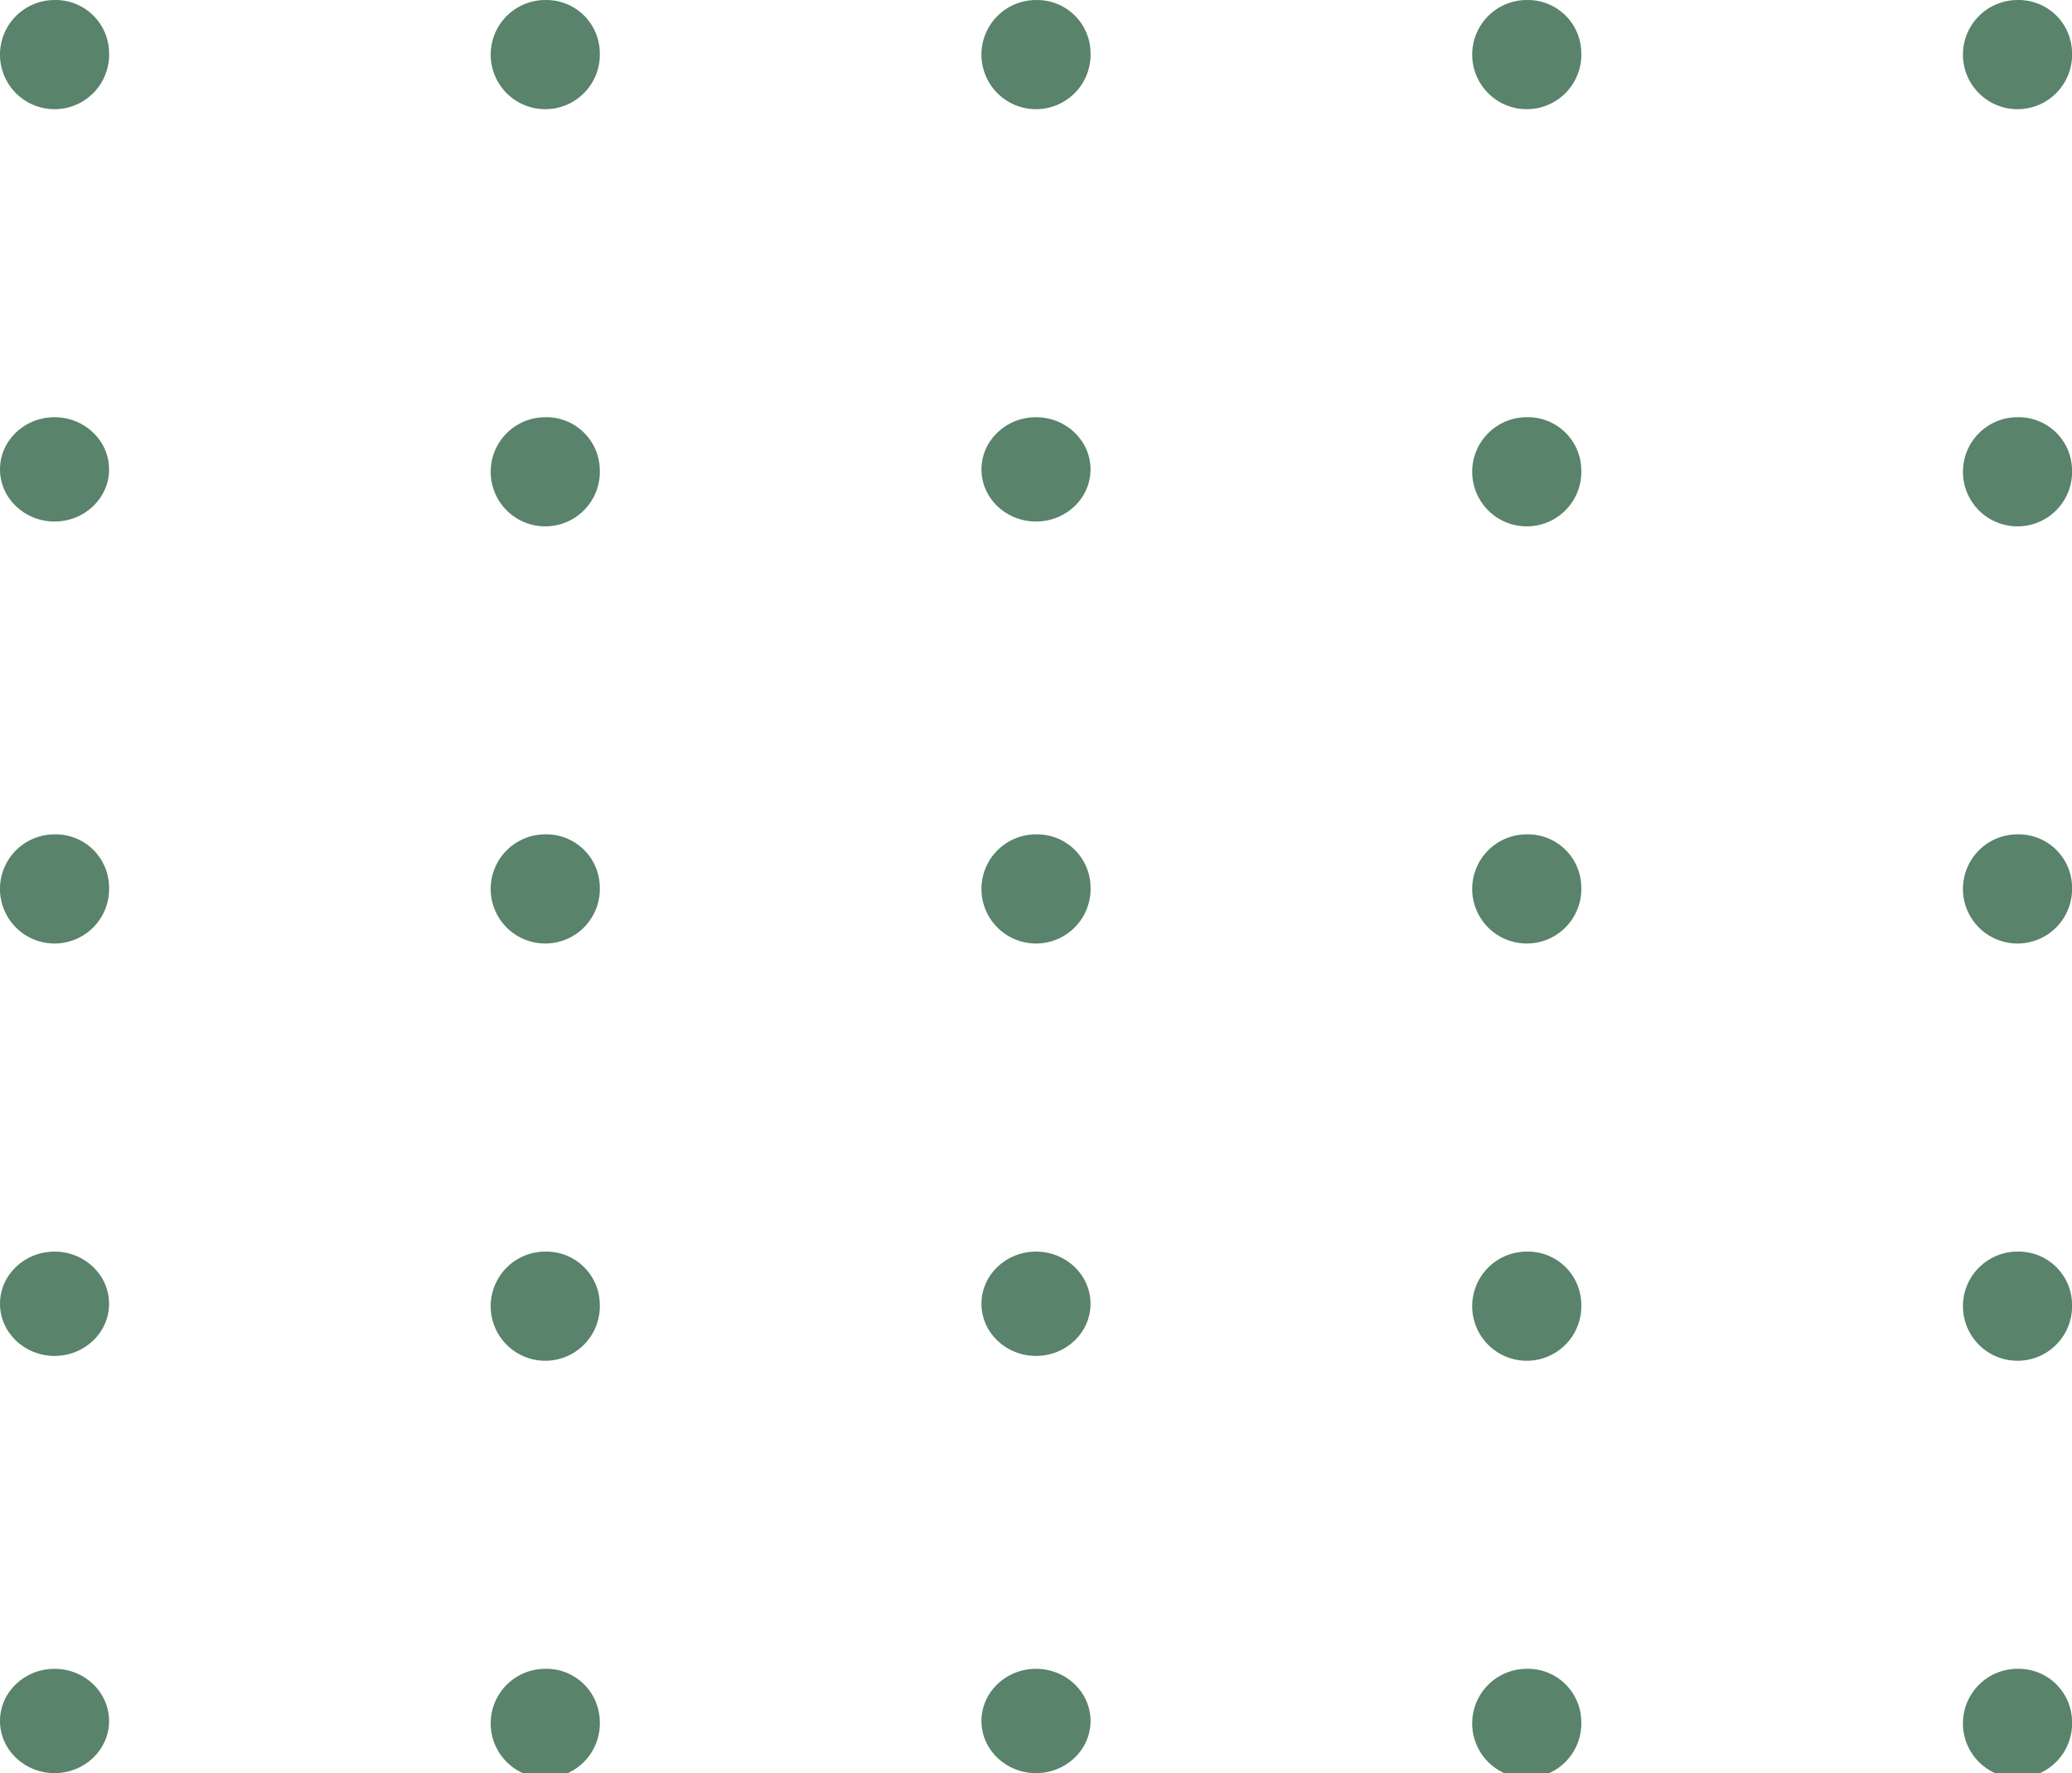 <svg xmlns="http://www.w3.org/2000/svg" width="56.458" height="48.309" viewBox="0 0 56.458 48.309"><path d="M417.186,104.2a1.487,1.487,0,1,1-1.487-1.42A1.454,1.454,0,0,1,417.186,104.2Z" transform="translate(-414.214 -102.779)" fill="#59836b"/><path d="M425.632,104.2a1.487,1.487,0,1,1-1.485-1.42A1.454,1.454,0,0,1,425.632,104.2Z" transform="translate(-409.289 -102.779)" fill="#59836b"/><path d="M434.078,104.2a1.487,1.487,0,1,1-1.485-1.42A1.454,1.454,0,0,1,434.078,104.2Z" transform="translate(-404.363 -102.779)" fill="#59836b"/><path d="M442.525,104.2a1.487,1.487,0,1,1-1.487-1.42A1.454,1.454,0,0,1,442.525,104.2Z" transform="translate(-399.438 -102.779)" fill="#59836b"/><path d="M450.971,104.2a1.487,1.487,0,1,1-1.485-1.42A1.454,1.454,0,0,1,450.971,104.2Z" transform="translate(-394.512 -102.779)" fill="#59836b"/><ellipse cx="1.486" cy="1.421" rx="1.486" ry="1.421" transform="translate(0 11.367)" fill="#59836b"/><path d="M425.632,111.707a1.487,1.487,0,1,1-1.485-1.42A1.455,1.455,0,0,1,425.632,111.707Z" transform="translate(-409.289 -98.92)" fill="#59836b"/><ellipse cx="1.486" cy="1.421" rx="1.486" ry="1.421" transform="translate(26.743 11.367)" fill="#59836b"/><path d="M442.525,111.707a1.487,1.487,0,1,1-1.487-1.42A1.455,1.455,0,0,1,442.525,111.707Z" transform="translate(-399.438 -98.92)" fill="#59836b"/><path d="M450.971,111.707a1.487,1.487,0,1,1-1.485-1.42A1.455,1.455,0,0,1,450.971,111.707Z" transform="translate(-394.512 -98.92)" fill="#59836b"/><path d="M417.186,119.216a1.487,1.487,0,1,1-1.487-1.422A1.455,1.455,0,0,1,417.186,119.216Z" transform="translate(-414.214 -95.062)" fill="#59836b"/><path d="M425.632,119.216a1.487,1.487,0,1,1-1.485-1.422A1.455,1.455,0,0,1,425.632,119.216Z" transform="translate(-409.289 -95.062)" fill="#59836b"/><path d="M434.078,119.216a1.487,1.487,0,1,1-1.485-1.422A1.455,1.455,0,0,1,434.078,119.216Z" transform="translate(-404.363 -95.062)" fill="#59836b"/><path d="M442.525,119.216a1.487,1.487,0,1,1-1.487-1.422A1.455,1.455,0,0,1,442.525,119.216Z" transform="translate(-399.438 -95.062)" fill="#59836b"/><path d="M450.971,119.216a1.487,1.487,0,1,1-1.485-1.422A1.455,1.455,0,0,1,450.971,119.216Z" transform="translate(-394.512 -95.062)" fill="#59836b"/><ellipse cx="1.486" cy="1.421" rx="1.486" ry="1.421" transform="translate(0 34.1)" fill="#59836b"/><path d="M425.632,126.724a1.487,1.487,0,1,1-1.485-1.422A1.454,1.454,0,0,1,425.632,126.724Z" transform="translate(-409.289 -91.202)" fill="#59836b"/><ellipse cx="1.486" cy="1.421" rx="1.486" ry="1.421" transform="translate(26.743 34.1)" fill="#59836b"/><path d="M442.525,126.724a1.487,1.487,0,1,1-1.487-1.422A1.454,1.454,0,0,1,442.525,126.724Z" transform="translate(-399.438 -91.202)" fill="#59836b"/><path d="M450.971,126.724a1.487,1.487,0,1,1-1.485-1.422A1.454,1.454,0,0,1,450.971,126.724Z" transform="translate(-394.512 -91.202)" fill="#59836b"/><ellipse cx="1.486" cy="1.421" rx="1.486" ry="1.421" transform="translate(0 45.467)" fill="#59836b"/><path d="M425.632,134.232a1.487,1.487,0,1,1-1.485-1.422A1.454,1.454,0,0,1,425.632,134.232Z" transform="translate(-409.289 -87.343)" fill="#59836b"/><ellipse cx="1.486" cy="1.421" rx="1.486" ry="1.421" transform="translate(26.743 45.467)" fill="#59836b"/><path d="M442.525,134.232a1.487,1.487,0,1,1-1.487-1.422A1.454,1.454,0,0,1,442.525,134.232Z" transform="translate(-399.438 -87.343)" fill="#59836b"/><path d="M450.971,134.232a1.487,1.487,0,1,1-1.485-1.422A1.454,1.454,0,0,1,450.971,134.232Z" transform="translate(-394.512 -87.343)" fill="#59836b"/></svg>